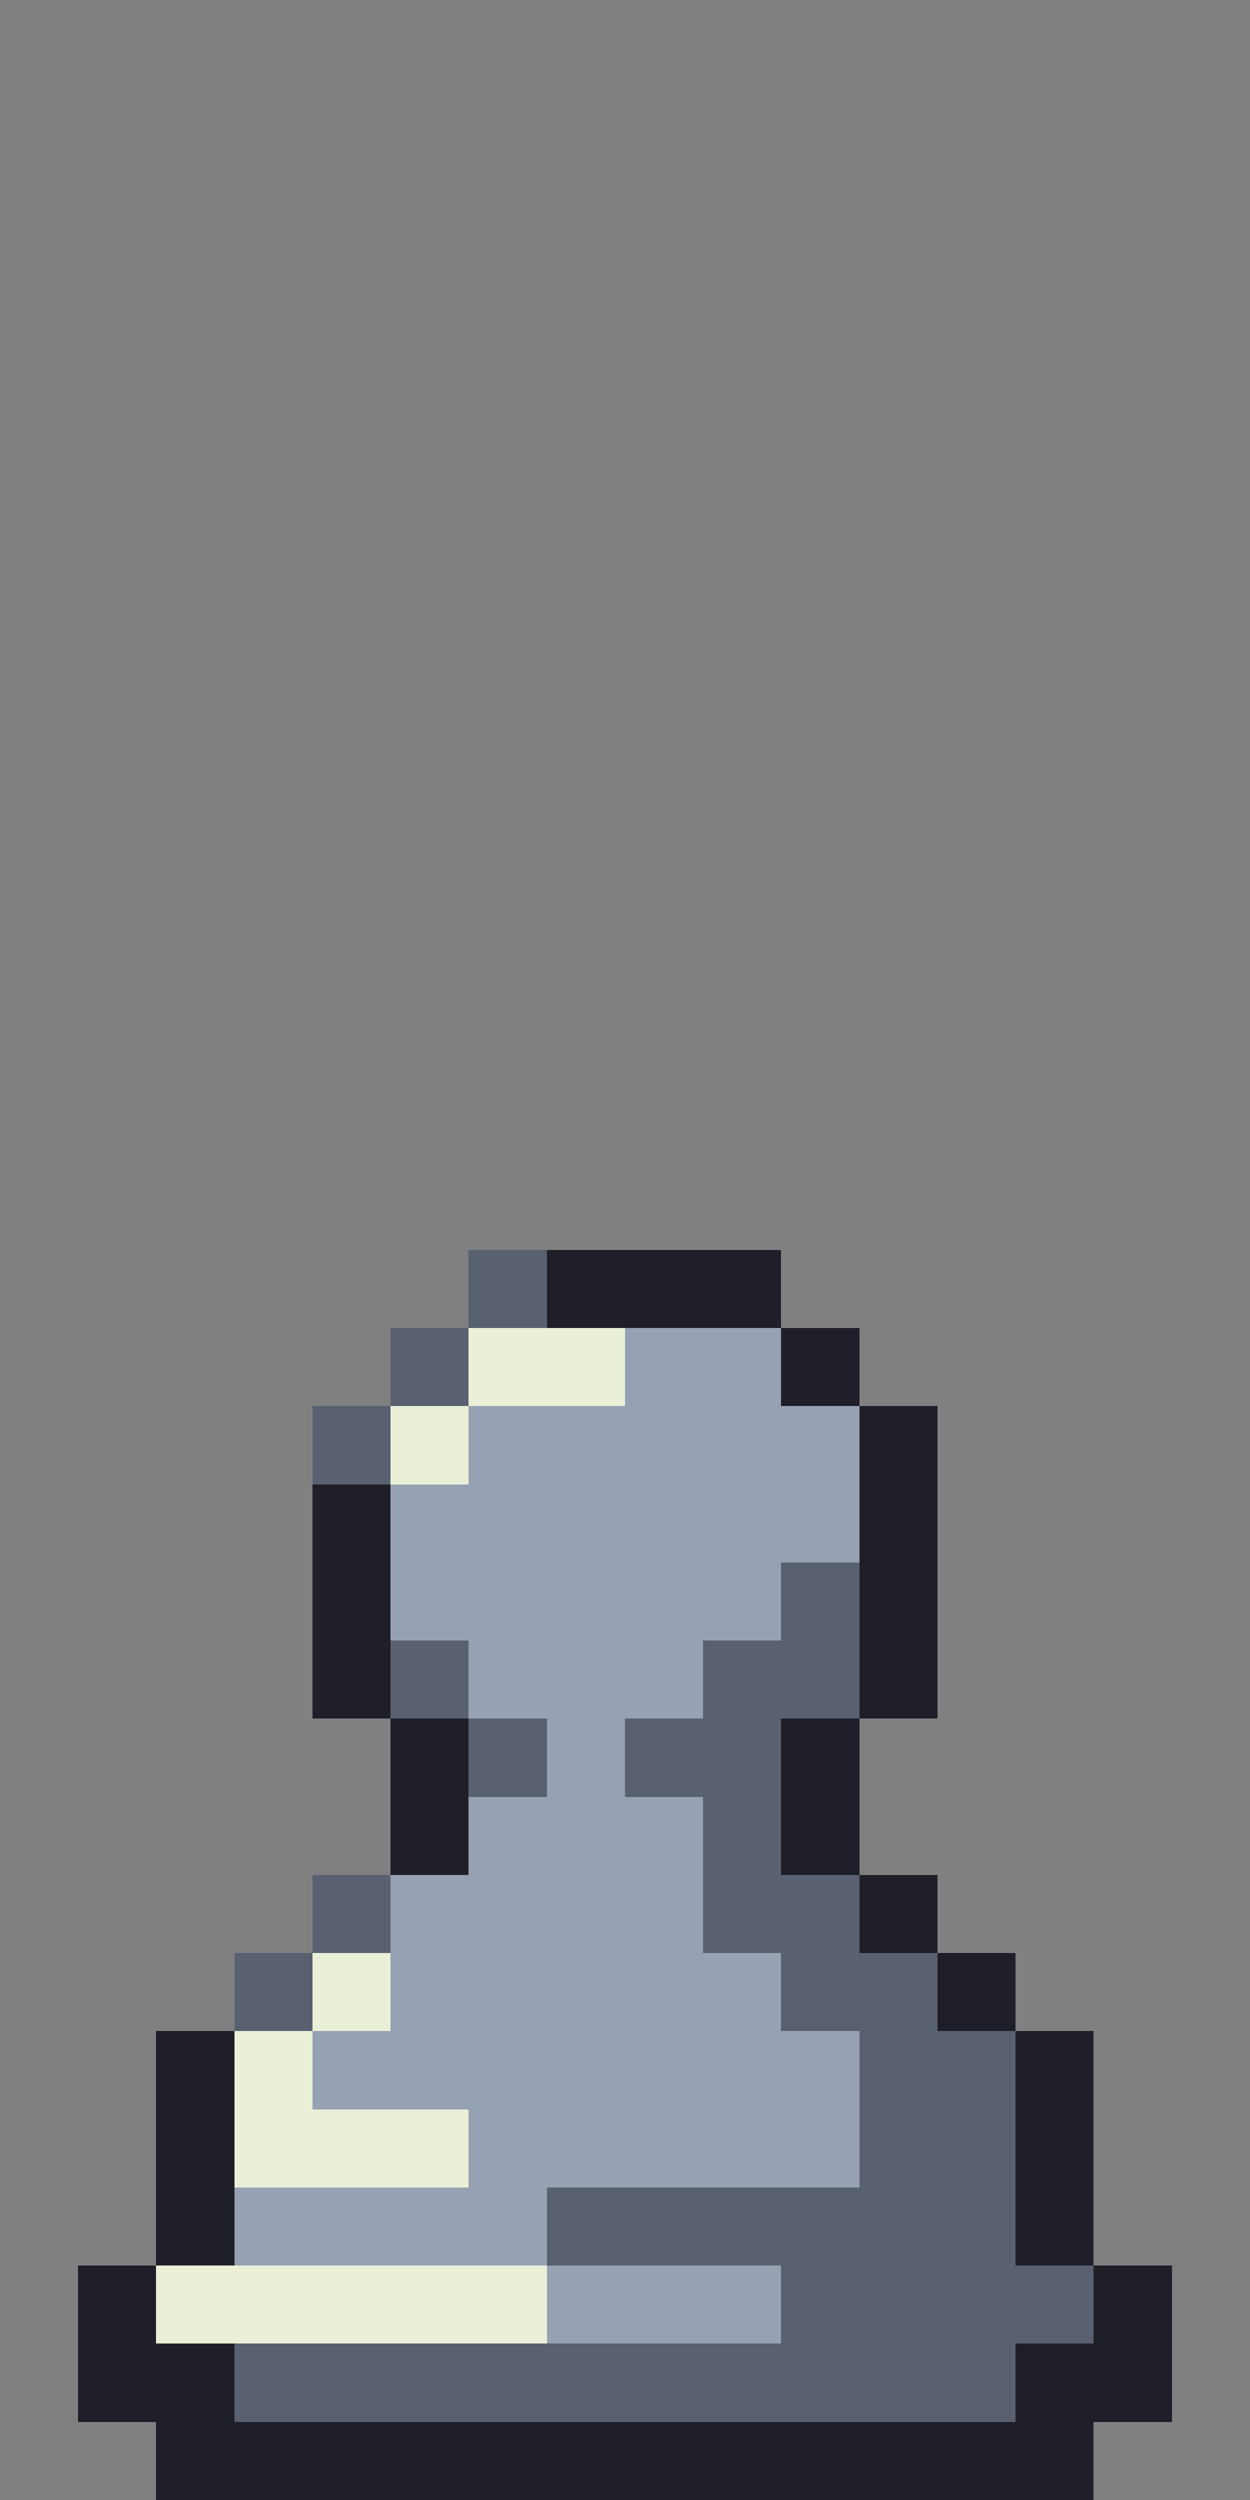 <svg xmlns="http://www.w3.org/2000/svg" viewBox="0 -0.5 16 32" shape-rendering="crispEdges">
<rect x="0" y="-0.5" width="16" height="32" fill="#808080" stroke="none"/>
<path stroke="#596070" d="M6 16h1M5 17h1M4 18h1M10 20h1M5 21h1M9 21h2M6 22h1M8 22h2M9 23h1M4 24h1M9 24h2M3 25h1M10 25h2M11 26h2M11 27h2M7 28h6M10 29h4M3 30h10" />
<path stroke="#1f1f29" d="M7 16h3M10 17h1M11 18h1M4 19h1M11 19h1M4 20h1M11 20h1M4 21h1M11 21h1M5 22h1M10 22h1M5 23h1M10 23h1M11 24h1M12 25h1M2 26h1M13 26h1M2 27h1M13 27h1M2 28h1M13 28h1M1 29h1M14 29h1M1 30h2M13 30h2M2 31h12" />
<path stroke="#eaf0d8" d="M6 17h2M5 18h1M4 25h1M3 26h1M3 27h3M2 29h5" />
<path stroke="#96a2b3" d="M8 17h2M6 18h5M5 19h6M5 20h5M6 21h3M7 22h1M6 23h3M5 24h4M5 25h5M4 26h7M6 27h5M3 28h4M7 29h3" />
</svg>